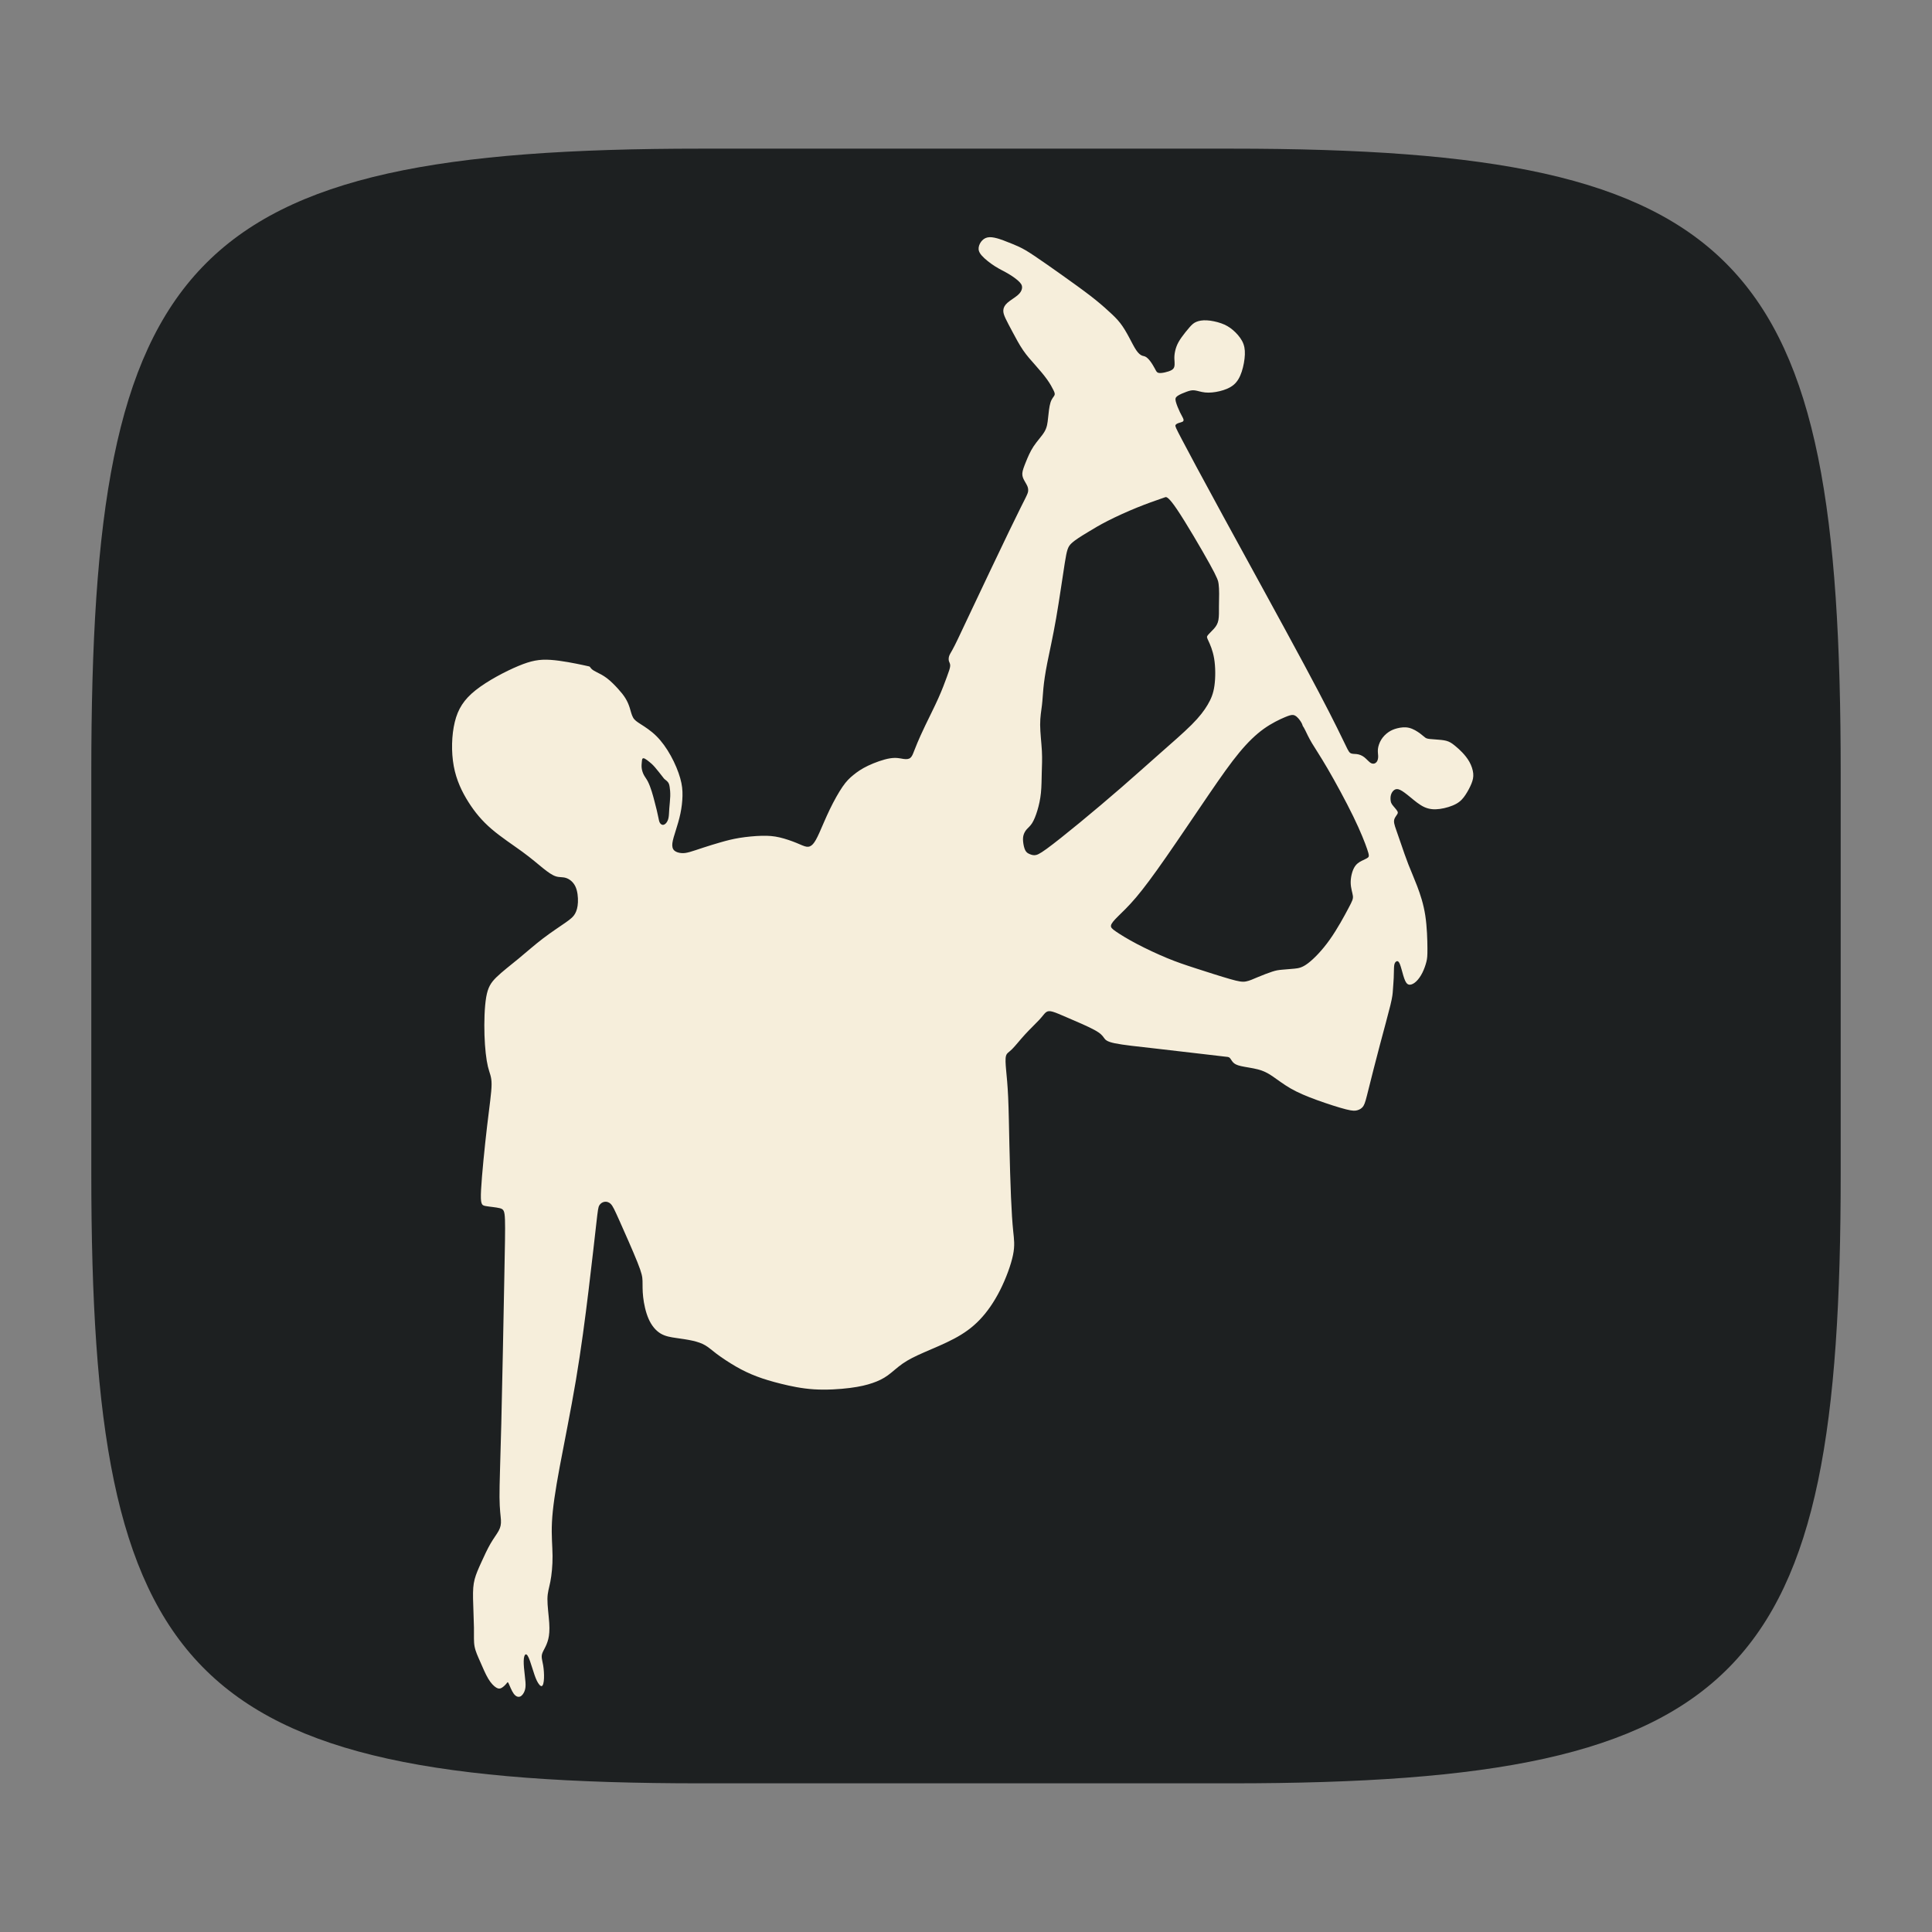 <?xml version="1.0" encoding="UTF-8" standalone="no"?>
<!-- Created with Inkscape (http://www.inkscape.org/) -->

<svg
   width="120"
   height="120"
   viewBox="0 0 120 120"
   version="1.1"
   id="svg1"
   xml:space="preserve"
   inkscape:version="1.4.1 (93de688d07, 2025-03-30)"
   sodipodi:docname="thpro12.svg"
   xmlns:inkscape="http://www.inkscape.org/namespaces/inkscape"
   xmlns:sodipodi="http://sodipodi.sourceforge.net/DTD/sodipodi-0.dtd"
   xmlns="http://www.w3.org/2000/svg"
   xmlns:svg="http://www.w3.org/2000/svg"><rect x="0" y="0" width="120" height="120" fill="#808080" stroke="none"/><sodipodi:namedview
     id="namedview1"
     pagecolor="#1f1f1f"
     bordercolor="#000000"
     borderopacity="0.25"
     inkscape:showpageshadow="2"
     inkscape:pageopacity="0.0"
     inkscape:pagecheckerboard="0"
     inkscape:deskcolor="#3c3c3c"
     inkscape:document-units="px"
     inkscape:zoom="8.0000001"
     inkscape:cx="65.999999"
     inkscape:cy="49.9375"
     inkscape:window-width="1660"
     inkscape:window-height="1287"
     inkscape:window-x="0"
     inkscape:window-y="0"
     inkscape:window-maximized="1"
     inkscape:current-layer="layer3" /><defs
     id="defs1"><inkscape:path-effect
       effect="bspline"
       id="path-effect14"
       is_visible="true"
       lpeversion="1.3"
       weight="33.333"
       steps="2"
       helper_size="0"
       apply_no_weight="true"
       apply_with_weight="true"
       only_selected="false"
       uniform="false" /><inkscape:path-effect
       effect="fillet_chamfer"
       id="path-effect5"
       is_visible="true"
       lpeversion="1"
       nodesatellites_param="F,0,0,1,0,37.023,0,1 @ F,0,0,1,0,36.062,0,1 @ F,0,0,1,0,35.529,0,1 @ F,0,0,1,0,28.991,0,1"
       radius="0"
       unit="px"
       method="auto"
       mode="F"
       chamfer_steps="1"
       flexible="false"
       use_knot_distance="true"
       apply_no_radius="true"
       apply_with_radius="true"
       only_selected="false"
       hide_knots="false" /><inkscape:path-effect
       effect="bspline"
       id="path-effect4"
       is_visible="true"
       lpeversion="1.3"
       weight="33.333"
       steps="2"
       helper_size="0"
       apply_no_weight="true"
       apply_with_weight="true"
       only_selected="false"
       uniform="false" /><inkscape:path-effect
       effect="bspline"
       id="path-effect3"
       is_visible="true"
       lpeversion="1.3"
       weight="33.333"
       steps="2"
       helper_size="0"
       apply_no_weight="true"
       apply_with_weight="true"
       only_selected="false"
       uniform="false" /><inkscape:path-effect
       effect="mirror_symmetry"
       start_point="59.978,81.781"
       end_point="59.978,112.273"
       center_point="59.978,97.027"
       id="path-effect9"
       is_visible="true"
       lpeversion="1.2"
       lpesatellites=""
       mode="free"
       discard_orig_path="false"
       fuse_paths="false"
       oposite_fuse="false"
       split_items="false"
       split_open="false"
       link_styles="false" /><inkscape:path-effect
       effect="mirror_symmetry"
       start_point="59.945,10.41"
       end_point="59.945,50.04"
       center_point="59.945,30.225"
       id="path-effect2"
       is_visible="true"
       lpeversion="1.2"
       lpesatellites=""
       mode="free"
       discard_orig_path="false"
       fuse_paths="false"
       oposite_fuse="false"
       split_items="false"
       split_open="false"
       link_styles="false" /><inkscape:path-effect
       effect="mirror_symmetry"
       start_point="59.948,66.805"
       end_point="59.948,107.38"
       center_point="59.948,87.093"
       id="path-effect8"
       is_visible="true"
       lpeversion="1.2"
       lpesatellites=""
       mode="free"
       discard_orig_path="false"
       fuse_paths="false"
       oposite_fuse="false"
       split_items="false"
       split_open="false"
       link_styles="false" /><inkscape:path-effect
       effect="mirror_symmetry"
       start_point="60.802,9.454"
       end_point="60.802,40.169"
       center_point="60.802,24.812"
       id="path-effect7"
       is_visible="true"
       lpeversion="1.2"
       lpesatellites=""
       mode="free"
       discard_orig_path="false"
       fuse_paths="false"
       oposite_fuse="false"
       split_items="false"
       split_open="false"
       link_styles="false" /><inkscape:path-effect
       effect="fillet_chamfer"
       id="path-effect13"
       is_visible="true"
       lpeversion="1"
       nodesatellites_param="F,0,0,1,0,4.747,0,1 @ F,0,0,1,0,4.052,0,1 @ F,0,0,1,0,0,0,1 @ F,0,0,1,0,2.422,0,1 @ F,0,0,1,0,2.496,0,1 @ F,0,0,1,0,0,0,1 @ F,0,0,1,0,4.106,0,1"
       radius="0"
       unit="px"
       method="auto"
       mode="F"
       chamfer_steps="1"
       flexible="false"
       use_knot_distance="true"
       apply_no_radius="true"
       apply_with_radius="true"
       only_selected="false"
       hide_knots="false" /><inkscape:path-effect
       effect="fillet_chamfer"
       id="path-effect12"
       is_visible="true"
       lpeversion="1"
       nodesatellites_param="F,0,0,1,0,0,0,1 @ F,0,0,1,0,0,0,1 @ F,0,0,1,0,0,0,1 @ F,0,0,1,0,0,0,1 @ F,0,0,1,0,3.628,0,1 @ F,0,0,1,0,0,0,1 @ F,0,0,1,0,0,0,1"
       radius="0"
       unit="px"
       method="auto"
       mode="F"
       chamfer_steps="1"
       flexible="false"
       use_knot_distance="true"
       apply_no_radius="true"
       apply_with_radius="true"
       only_selected="false"
       hide_knots="false" /><inkscape:path-effect
       effect="fillet_chamfer"
       id="path-effect11"
       is_visible="true"
       lpeversion="1"
       nodesatellites_param="F,0,0,1,0,2.973,0,1 @ F,0,0,1,0,3.898,0,1 @ F,0,0,1,0,0,0,1 @ F,0,1,1,0,3.784,0,1 @ F,0,0,1,0,1.479,0,1 @ F,0,0,1,0,0,0,1 @ F,0,0,1,0,3.784,0,1"
       radius="0"
       unit="px"
       method="auto"
       mode="F"
       chamfer_steps="1"
       flexible="false"
       use_knot_distance="true"
       apply_no_radius="true"
       apply_with_radius="true"
       only_selected="false"
       hide_knots="false" /><linearGradient
       id="linearGradient6"><stop
         style="stop-color:#c88500;stop-opacity:1;"
         offset="0.072"
         id="stop8" /><stop
         style="stop-color:#fff300;stop-opacity:1;"
         offset="1"
         id="stop9" /></linearGradient><linearGradient
       id="linearGradient6-1"><stop
         style="stop-color:#c88500;stop-opacity:1;"
         offset="0"
         id="stop6" /><stop
         style="stop-color:#fff300;stop-opacity:1;"
         offset="1"
         id="stop7" /></linearGradient><inkscape:path-effect
       effect="fillet_chamfer"
       id="path-effect1"
       is_visible="true"
       lpeversion="1"
       nodesatellites_param="F,0,0,1,0,24.536,0,1 @ F,0,0,1,0,24.005,0,1 @ F,0,0,1,0,23.651,0,1 @ F,0,0,1,0,24.381,0,1"
       radius="0"
       unit="px"
       method="auto"
       mode="F"
       chamfer_steps="1"
       flexible="false"
       use_knot_distance="true"
       apply_no_radius="true"
       apply_with_radius="true"
       only_selected="false"
       hide_knots="false" /><linearGradient
       id="a"
       x1="7.937"
       x2="7.937"
       y1="15.081"
       y2="1.852"
       gradientTransform="scale(3.78)"
       gradientUnits="userSpaceOnUse"><stop
         offset="0"
         stop-color="#9b6f27"
         id="stop1" /><stop
         offset="1"
         stop-color="#d0ab6a"
         id="stop2" /></linearGradient><filter
       id="b"
       width="1.216"
       height="1.216"
       x="-0.108"
       y="-0.108"
       color-interpolation-filters="sRGB"><feGaussianBlur
         stdDeviation="1.35"
         id="feGaussianBlur2" /></filter><linearGradient
       id="linearGradient31"
       x1=".5"
       x2=".5"
       y2="1"
       gradientTransform="matrix(244,0,0,228,5.986,12)"
       gradientUnits="userSpaceOnUse"><stop
         stop-color="#ebdbb2"
         stop-opacity=".2"
         offset="0"
         id="stop1-5" /><stop
         stop-color="#ebdbb2"
         stop-opacity=".05"
         offset=".1"
         id="stop2-6" /><stop
         stop-opacity="0"
         offset=".704"
         id="stop3" /><stop
         stop-opacity=".1"
         offset=".897"
         id="stop4" /><stop
         stop-opacity=".2"
         offset="1"
         id="stop5" /></linearGradient><inkscape:path-effect
       effect="bspline"
       id="path-effect4-6"
       is_visible="true"
       lpeversion="1.3"
       weight="33.333"
       steps="2"
       helper_size="0"
       apply_no_weight="true"
       apply_with_weight="true"
       only_selected="false"
       uniform="false" /><inkscape:path-effect
       effect="bspline"
       id="path-effect3-8"
       is_visible="true"
       lpeversion="1.3"
       weight="33.333"
       steps="2"
       helper_size="0"
       apply_no_weight="true"
       apply_with_weight="true"
       only_selected="false"
       uniform="false" /><inkscape:path-effect
       effect="mirror_symmetry"
       start_point="59.978,81.781"
       end_point="59.978,112.273"
       center_point="59.978,97.027"
       id="path-effect9-8"
       is_visible="true"
       lpeversion="1.2"
       lpesatellites=""
       mode="free"
       discard_orig_path="false"
       fuse_paths="false"
       oposite_fuse="false"
       split_items="false"
       split_open="false"
       link_styles="false" /><inkscape:path-effect
       effect="mirror_symmetry"
       start_point="59.945,10.41"
       end_point="59.945,50.04"
       center_point="59.945,30.225"
       id="path-effect2-4"
       is_visible="true"
       lpeversion="1.2"
       lpesatellites=""
       mode="free"
       discard_orig_path="false"
       fuse_paths="false"
       oposite_fuse="false"
       split_items="false"
       split_open="false"
       link_styles="false" /><inkscape:path-effect
       effect="mirror_symmetry"
       start_point="59.948,66.805"
       end_point="59.948,107.38"
       center_point="59.948,87.093"
       id="path-effect8-3"
       is_visible="true"
       lpeversion="1.2"
       lpesatellites=""
       mode="free"
       discard_orig_path="false"
       fuse_paths="false"
       oposite_fuse="false"
       split_items="false"
       split_open="false"
       link_styles="false" /><inkscape:path-effect
       effect="mirror_symmetry"
       start_point="60.802,9.454"
       end_point="60.802,40.169"
       center_point="60.802,24.812"
       id="path-effect7-1"
       is_visible="true"
       lpeversion="1.2"
       lpesatellites=""
       mode="free"
       discard_orig_path="false"
       fuse_paths="false"
       oposite_fuse="false"
       split_items="false"
       split_open="false"
       link_styles="false" /><inkscape:path-effect
       effect="fillet_chamfer"
       id="path-effect13-4"
       is_visible="true"
       lpeversion="1"
       nodesatellites_param="F,0,0,1,0,4.747,0,1 @ F,0,0,1,0,4.052,0,1 @ F,0,0,1,0,0,0,1 @ F,0,0,1,0,2.422,0,1 @ F,0,0,1,0,2.496,0,1 @ F,0,0,1,0,0,0,1 @ F,0,0,1,0,4.106,0,1"
       radius="0"
       unit="px"
       method="auto"
       mode="F"
       chamfer_steps="1"
       flexible="false"
       use_knot_distance="true"
       apply_no_radius="true"
       apply_with_radius="true"
       only_selected="false"
       hide_knots="false" /><inkscape:path-effect
       effect="fillet_chamfer"
       id="path-effect12-9"
       is_visible="true"
       lpeversion="1"
       nodesatellites_param="F,0,0,1,0,0,0,1 @ F,0,0,1,0,0,0,1 @ F,0,0,1,0,0,0,1 @ F,0,0,1,0,0,0,1 @ F,0,0,1,0,3.628,0,1 @ F,0,0,1,0,0,0,1 @ F,0,0,1,0,0,0,1"
       radius="0"
       unit="px"
       method="auto"
       mode="F"
       chamfer_steps="1"
       flexible="false"
       use_knot_distance="true"
       apply_no_radius="true"
       apply_with_radius="true"
       only_selected="false"
       hide_knots="false" /><inkscape:path-effect
       effect="fillet_chamfer"
       id="path-effect11-2"
       is_visible="true"
       lpeversion="1"
       nodesatellites_param="F,0,0,1,0,2.973,0,1 @ F,0,0,1,0,3.898,0,1 @ F,0,0,1,0,0,0,1 @ F,0,1,1,0,3.784,0,1 @ F,0,0,1,0,1.479,0,1 @ F,0,0,1,0,0,0,1 @ F,0,0,1,0,3.784,0,1"
       radius="0"
       unit="px"
       method="auto"
       mode="F"
       chamfer_steps="1"
       flexible="false"
       use_knot_distance="true"
       apply_no_radius="true"
       apply_with_radius="true"
       only_selected="false"
       hide_knots="false" /><inkscape:path-effect
       effect="fillet_chamfer"
       id="path-effect1-2"
       is_visible="true"
       lpeversion="1"
       nodesatellites_param="F,0,0,1,0,24.536,0,1 @ F,0,0,1,0,24.005,0,1 @ F,0,0,1,0,23.651,0,1 @ F,0,0,1,0,24.381,0,1"
       radius="0"
       unit="px"
       method="auto"
       mode="F"
       chamfer_steps="1"
       flexible="false"
       use_knot_distance="true"
       apply_no_radius="true"
       apply_with_radius="true"
       only_selected="false"
       hide_knots="false" /><filter
       id="b-9"
       width="1.216"
       height="1.216"
       x="-0.108"
       y="-0.108"
       color-interpolation-filters="sRGB"><feGaussianBlur
         stdDeviation="1.35"
         id="feGaussianBlur2-5" /></filter></defs><g
     inkscape:groupmode="layer"
     id="layer3"
     inkscape:label="base"><path
       d="m 76.477,9.233 c 32.063,0 37.852,6.68 37.852,38.743 v 24.938 c 0,31.173 -5.789,37.852 -37.852,37.852 H 43.523 c -32.063,0 -37.852,-6.68 -37.852,-37.852 V 47.976 c 0,-32.063 5.789,-38.743 37.852,-38.743 z"
       fill="#ebdbb2"
       style="display:inline;opacity:1;isolation:isolate;stroke-width:0.445;fill:#1d2021;fill-opacity:1"
       id="path5" /><g
       id="g1"
       transform="matrix(0.865,0,0,0.865,7.897,8.163)"><g
         id="layer2"
         inkscape:label="Layer 2"
         style="opacity:1"><path
           style="opacity:1;fill:#eeeeee;fill-opacity:0;stroke-width:0.966"
           id="rect1"
           width="104.614"
           height="104.751"
           x="7.522"
           y="7.45"
           inkscape:path-effect="#path-effect1-2"
           sodipodi:type="rect"
           d="M 32.058,7.45 H 88.131 A 24.005,24.005 45 0 1 112.136,31.455 V 88.551 A 23.651,23.651 135 0 1 88.485,112.202 H 31.903 A 24.381,24.381 45 0 1 7.522,87.821 V 31.987 A 24.536,24.536 135 0 1 32.058,7.45 Z"
           transform="translate(0.407)" /><path
           id="path1"
           style="fill:#f6eedb;fill-opacity:1;fill-rule:evenodd;stroke-width:1.511"
           d="m 61.93,7.594 c -0.22,0.007 -0.389,0.09 -0.524,0.225 -0.135,0.135 -0.234,0.324 -0.261,0.508 -0.026,0.184 0.021,0.363 0.234,0.601 0.213,0.239 0.591,0.536 0.936,0.755 0.345,0.219 0.658,0.359 0.971,0.544 0.314,0.185 0.628,0.414 0.798,0.595 0.17,0.181 0.196,0.314 0.169,0.461 -0.027,0.147 -0.108,0.307 -0.312,0.481 -0.204,0.174 -0.532,0.362 -0.735,0.544 -0.203,0.182 -0.281,0.358 -0.292,0.532 -0.011,0.175 0.046,0.347 0.163,0.597 0.117,0.25 0.294,0.577 0.51,0.982 0.216,0.405 0.471,0.888 0.746,1.29 0.275,0.402 0.57,0.725 0.873,1.067 0.303,0.342 0.614,0.705 0.842,1.023 0.228,0.317 0.373,0.589 0.463,0.773 0.09,0.184 0.124,0.279 0.071,0.385 -0.052,0.106 -0.19,0.224 -0.281,0.51 -0.091,0.286 -0.135,0.741 -0.174,1.114 -0.039,0.373 -0.072,0.665 -0.258,0.982 -0.186,0.317 -0.524,0.661 -0.777,1.043 -0.254,0.381 -0.425,0.799 -0.561,1.136 -0.136,0.338 -0.237,0.595 -0.252,0.804 -0.014,0.209 0.059,0.371 0.143,0.524 0.083,0.152 0.175,0.293 0.225,0.419 0.05,0.126 0.058,0.235 0.049,0.332 -0.009,0.097 -0.034,0.183 -0.185,0.49 -0.151,0.307 -0.427,0.835 -1.185,2.404 -0.758,1.569 -1.996,4.18 -2.691,5.65 -0.695,1.47 -0.848,1.799 -0.994,2.103 -0.145,0.304 -0.285,0.58 -0.392,0.773 -0.107,0.193 -0.181,0.303 -0.223,0.426 -0.041,0.123 -0.048,0.26 -0.018,0.368 0.031,0.107 0.101,0.185 0.091,0.348 -0.009,0.162 -0.1,0.408 -0.241,0.793 -0.141,0.385 -0.333,0.908 -0.617,1.539 -0.284,0.632 -0.659,1.371 -0.931,1.938 -0.273,0.567 -0.444,0.962 -0.564,1.243 -0.119,0.282 -0.185,0.45 -0.252,0.626 -0.067,0.176 -0.135,0.358 -0.252,0.457 -0.117,0.098 -0.284,0.112 -0.508,0.078 -0.224,-0.034 -0.506,-0.115 -0.965,-0.04 -0.459,0.074 -1.096,0.304 -1.571,0.53 -0.474,0.226 -0.785,0.449 -1.054,0.668 -0.269,0.219 -0.495,0.434 -0.775,0.842 -0.28,0.408 -0.617,1.009 -0.913,1.622 -0.296,0.613 -0.552,1.239 -0.746,1.671 -0.194,0.432 -0.327,0.669 -0.463,0.82 -0.136,0.151 -0.277,0.216 -0.457,0.192 -0.179,-0.024 -0.397,-0.137 -0.733,-0.274 -0.336,-0.137 -0.791,-0.298 -1.207,-0.394 -0.417,-0.097 -0.794,-0.128 -1.283,-0.116 -0.489,0.012 -1.09,0.07 -1.593,0.151 -0.503,0.082 -0.909,0.188 -1.337,0.31 -0.428,0.122 -0.877,0.261 -1.265,0.388 -0.389,0.127 -0.717,0.242 -0.967,0.312 -0.25,0.07 -0.423,0.096 -0.608,0.08 -0.186,-0.015 -0.385,-0.07 -0.508,-0.183 -0.122,-0.113 -0.167,-0.285 -0.138,-0.528 0.029,-0.243 0.132,-0.56 0.247,-0.925 0.115,-0.364 0.241,-0.777 0.33,-1.201 0.089,-0.423 0.14,-0.857 0.149,-1.265 0.009,-0.409 -0.024,-0.792 -0.163,-1.277 C 39.578,45.955 39.335,45.368 39.035,44.827 38.736,44.286 38.382,43.79 37.993,43.408 37.604,43.025 37.18,42.757 36.888,42.57 36.596,42.383 36.437,42.277 36.329,42.087 36.22,41.896 36.162,41.621 36.084,41.374 36.005,41.126 35.906,40.906 35.774,40.692 35.641,40.478 35.474,40.27 35.246,40.019 35.018,39.768 34.729,39.472 34.451,39.262 34.173,39.051 33.907,38.925 33.727,38.834 c -0.18,-0.091 -0.276,-0.146 -0.348,-0.209 -0.072,-0.063 -0.119,-0.134 -0.143,-0.169 -0.024,-0.036 -0.025,-0.037 -0.528,-0.143 -0.503,-0.106 -1.509,-0.315 -2.306,-0.368 -0.796,-0.053 -1.384,0.052 -2.315,0.441 -0.931,0.389 -2.206,1.06 -3.057,1.733 -0.85,0.674 -1.275,1.35 -1.504,2.29 -0.229,0.94 -0.261,2.144 -0.074,3.163 0.187,1.02 0.595,1.855 1.054,2.582 0.459,0.727 0.97,1.343 1.657,1.934 0.688,0.591 1.554,1.154 2.212,1.635 0.659,0.481 1.111,0.879 1.486,1.181 0.375,0.302 0.672,0.508 0.929,0.588 0.257,0.08 0.473,0.034 0.717,0.111 0.244,0.077 0.516,0.276 0.675,0.604 0.159,0.328 0.203,0.784 0.187,1.143 -0.016,0.359 -0.093,0.62 -0.207,0.822 -0.114,0.202 -0.265,0.345 -0.662,0.624 -0.396,0.279 -1.037,0.694 -1.637,1.152 -0.6,0.457 -1.161,0.958 -1.744,1.439 -0.583,0.481 -1.189,0.943 -1.597,1.341 -0.408,0.398 -0.618,0.731 -0.74,1.437 -0.121,0.706 -0.154,1.785 -0.123,2.729 0.031,0.944 0.125,1.751 0.245,2.252 0.12,0.501 0.266,0.696 0.265,1.27 -5.94e-4,0.574 -0.149,1.527 -0.323,3.014 -0.174,1.487 -0.377,3.51 -0.432,4.558 -0.055,1.048 0.036,1.121 0.319,1.174 0.282,0.054 0.754,0.086 1.027,0.156 0.273,0.07 0.346,0.178 0.37,0.829 0.024,0.651 -0.002,1.844 -0.056,4.609 -0.054,2.765 -0.135,7.102 -0.207,10.003 -0.072,2.901 -0.136,4.366 -0.129,5.3 0.007,0.934 0.085,1.337 0.102,1.646 0.017,0.309 -0.027,0.523 -0.16,0.771 -0.133,0.248 -0.356,0.528 -0.584,0.92 -0.228,0.392 -0.46,0.897 -0.664,1.346 -0.204,0.448 -0.381,0.84 -0.481,1.225 -0.1,0.385 -0.125,0.764 -0.114,1.383 0.011,0.62 0.056,1.481 0.065,2.096 0.008,0.615 -0.023,0.984 0.045,1.343 0.067,0.359 0.234,0.709 0.412,1.114 0.178,0.405 0.37,0.868 0.57,1.201 0.2,0.333 0.407,0.536 0.568,0.635 0.161,0.099 0.274,0.092 0.401,0.018 0.127,-0.075 0.268,-0.217 0.343,-0.312 0.075,-0.095 0.087,-0.143 0.158,0.011 0.072,0.154 0.204,0.51 0.354,0.717 0.151,0.208 0.319,0.267 0.461,0.212 0.142,-0.055 0.259,-0.225 0.325,-0.401 0.066,-0.176 0.083,-0.358 0.062,-0.648 -0.021,-0.29 -0.078,-0.689 -0.107,-1.029 -0.029,-0.341 -0.028,-0.624 0.018,-0.793 0.046,-0.169 0.139,-0.225 0.245,-0.062 0.106,0.162 0.227,0.543 0.336,0.891 0.109,0.348 0.208,0.664 0.327,0.907 0.12,0.243 0.259,0.413 0.354,0.381 0.095,-0.032 0.146,-0.265 0.158,-0.559 0.012,-0.294 -0.014,-0.648 -0.06,-0.929 -0.046,-0.281 -0.115,-0.487 -0.105,-0.668 0.01,-0.181 0.1,-0.336 0.198,-0.524 0.098,-0.187 0.204,-0.407 0.274,-0.691 0.07,-0.283 0.103,-0.631 0.069,-1.158 -0.034,-0.528 -0.135,-1.235 -0.129,-1.727 0.006,-0.492 0.117,-0.768 0.209,-1.241 0.092,-0.473 0.164,-1.143 0.158,-1.849 -0.006,-0.706 -0.091,-1.445 -0.042,-2.43 0.049,-0.986 0.231,-2.218 0.555,-3.959 0.324,-1.741 0.788,-3.993 1.165,-6.231 0.377,-2.238 0.667,-4.462 0.911,-6.472 0.244,-2.01 0.443,-3.804 0.555,-4.787 0.111,-0.983 0.136,-1.156 0.214,-1.29 0.078,-0.133 0.212,-0.229 0.363,-0.256 0.151,-0.027 0.319,0.013 0.461,0.156 0.143,0.143 0.259,0.39 0.622,1.199 0.362,0.809 0.97,2.179 1.292,2.985 0.322,0.806 0.357,1.046 0.365,1.348 0.008,0.302 -0.01,0.667 0.045,1.152 0.054,0.485 0.181,1.089 0.394,1.571 0.213,0.481 0.512,0.838 0.858,1.045 0.345,0.207 0.737,0.266 1.136,0.323 0.399,0.057 0.807,0.114 1.163,0.194 0.355,0.08 0.657,0.184 0.907,0.33 0.25,0.146 0.448,0.334 0.806,0.604 0.359,0.27 0.88,0.62 1.383,0.911 0.503,0.291 0.988,0.521 1.506,0.717 0.518,0.197 1.07,0.361 1.749,0.53 0.679,0.169 1.486,0.343 2.373,0.399 0.886,0.056 1.852,-0.008 2.575,-0.1 0.724,-0.092 1.206,-0.212 1.62,-0.354 0.414,-0.142 0.759,-0.305 1.098,-0.55 0.339,-0.245 0.672,-0.572 1.078,-0.853 0.406,-0.281 0.886,-0.517 1.533,-0.8 0.646,-0.282 1.459,-0.612 2.159,-0.985 0.699,-0.372 1.286,-0.787 1.827,-1.352 0.541,-0.565 1.037,-1.279 1.464,-2.125 0.427,-0.846 0.785,-1.825 0.929,-2.526 0.144,-0.701 0.074,-1.125 0.013,-1.724 -0.061,-0.6 -0.113,-1.375 -0.158,-2.439 -0.045,-1.065 -0.084,-2.419 -0.114,-3.718 -0.029,-1.299 -0.048,-2.542 -0.089,-3.446 -0.041,-0.904 -0.102,-1.47 -0.145,-1.936 -0.043,-0.466 -0.067,-0.835 -0.009,-1.04 0.058,-0.205 0.2,-0.247 0.434,-0.479 0.235,-0.232 0.563,-0.655 0.931,-1.056 0.368,-0.401 0.774,-0.782 1.029,-1.058 0.255,-0.277 0.359,-0.449 0.481,-0.539 0.122,-0.09 0.261,-0.098 0.486,-0.033 0.225,0.065 0.534,0.201 1.103,0.446 0.569,0.244 1.399,0.597 1.871,0.853 0.473,0.256 0.587,0.417 0.691,0.564 0.103,0.147 0.196,0.278 0.784,0.401 0.588,0.123 1.672,0.237 2.914,0.376 1.241,0.139 2.64,0.304 3.513,0.408 0.873,0.104 1.222,0.148 1.441,0.169 0.219,0.022 0.308,0.022 0.383,0.091 0.075,0.069 0.136,0.21 0.241,0.323 0.104,0.113 0.252,0.199 0.573,0.272 0.32,0.073 0.814,0.133 1.205,0.234 0.392,0.101 0.682,0.243 1.043,0.486 0.361,0.243 0.792,0.586 1.321,0.889 0.529,0.303 1.154,0.565 1.887,0.831 0.733,0.266 1.575,0.537 2.079,0.664 0.503,0.127 0.667,0.111 0.829,0.062 0.161,-0.049 0.319,-0.131 0.432,-0.316 0.113,-0.186 0.182,-0.476 0.37,-1.23 0.188,-0.754 0.495,-1.971 0.8,-3.121 0.304,-1.15 0.605,-2.234 0.76,-2.874 0.155,-0.64 0.163,-0.837 0.18,-1.094 0.017,-0.257 0.045,-0.575 0.058,-0.858 0.013,-0.283 0.012,-0.531 0.02,-0.715 0.008,-0.184 0.024,-0.303 0.08,-0.39 0.056,-0.087 0.154,-0.142 0.236,-0.069 0.082,0.073 0.148,0.272 0.225,0.546 0.077,0.274 0.165,0.621 0.263,0.831 0.098,0.21 0.206,0.283 0.341,0.278 0.135,-0.005 0.297,-0.088 0.454,-0.238 0.158,-0.15 0.313,-0.368 0.441,-0.624 0.128,-0.256 0.228,-0.55 0.287,-0.784 0.059,-0.234 0.077,-0.407 0.074,-0.974 -0.003,-0.567 -0.027,-1.525 -0.154,-2.35 -0.127,-0.825 -0.358,-1.516 -0.581,-2.103 -0.224,-0.587 -0.441,-1.073 -0.635,-1.568 -0.194,-0.496 -0.364,-1.002 -0.508,-1.421 -0.144,-0.42 -0.261,-0.752 -0.345,-0.994 -0.084,-0.241 -0.136,-0.391 -0.16,-0.521 -0.025,-0.13 -0.024,-0.24 0.025,-0.354 0.049,-0.114 0.145,-0.231 0.194,-0.314 0.048,-0.083 0.047,-0.133 0.011,-0.203 -0.036,-0.069 -0.108,-0.158 -0.183,-0.245 -0.074,-0.087 -0.15,-0.173 -0.203,-0.25 -0.053,-0.077 -0.083,-0.146 -0.1,-0.261 -0.017,-0.115 -0.022,-0.274 0.018,-0.419 0.04,-0.145 0.126,-0.277 0.232,-0.354 0.106,-0.077 0.233,-0.1 0.423,-0.013 0.19,0.087 0.444,0.285 0.744,0.532 0.3,0.247 0.646,0.543 0.998,0.704 0.352,0.161 0.71,0.189 1.116,0.134 0.406,-0.055 0.859,-0.192 1.176,-0.368 0.317,-0.176 0.498,-0.392 0.666,-0.646 0.168,-0.254 0.322,-0.544 0.426,-0.8 0.103,-0.255 0.154,-0.475 0.129,-0.735 -0.025,-0.261 -0.125,-0.563 -0.274,-0.831 -0.149,-0.268 -0.346,-0.501 -0.515,-0.679 -0.169,-0.178 -0.31,-0.301 -0.466,-0.432 -0.156,-0.131 -0.327,-0.27 -0.53,-0.352 -0.203,-0.082 -0.439,-0.107 -0.682,-0.127 -0.243,-0.02 -0.493,-0.035 -0.657,-0.053 -0.164,-0.019 -0.242,-0.042 -0.327,-0.102 -0.086,-0.06 -0.18,-0.157 -0.372,-0.299 -0.192,-0.141 -0.482,-0.327 -0.78,-0.399 -0.298,-0.072 -0.603,-0.03 -0.855,0.033 -0.252,0.064 -0.451,0.151 -0.642,0.285 -0.191,0.134 -0.374,0.317 -0.506,0.532 -0.132,0.215 -0.213,0.463 -0.236,0.664 -0.023,0.201 0.012,0.353 0.016,0.51 0.004,0.157 -0.024,0.32 -0.111,0.428 -0.088,0.108 -0.237,0.162 -0.392,0.085 -0.155,-0.078 -0.315,-0.287 -0.492,-0.426 -0.177,-0.138 -0.372,-0.206 -0.55,-0.227 -0.178,-0.021 -0.339,0.003 -0.461,-0.082 -0.122,-0.085 -0.204,-0.281 -0.597,-1.094 -0.393,-0.813 -1.097,-2.242 -2.705,-5.235 -1.607,-2.993 -4.117,-7.551 -5.799,-10.633 -1.682,-3.082 -2.536,-4.688 -2.985,-5.543 -0.449,-0.854 -0.492,-0.956 -0.461,-1.031 0.031,-0.076 0.137,-0.124 0.238,-0.158 0.101,-0.034 0.198,-0.052 0.263,-0.087 0.065,-0.035 0.1,-0.087 0.067,-0.192 -0.034,-0.104 -0.135,-0.261 -0.25,-0.497 -0.114,-0.236 -0.242,-0.55 -0.294,-0.755 -0.052,-0.205 -0.03,-0.301 0.12,-0.408 0.15,-0.107 0.429,-0.223 0.651,-0.303 0.222,-0.08 0.386,-0.124 0.59,-0.098 0.204,0.026 0.446,0.121 0.751,0.151 0.305,0.03 0.671,-0.005 1.038,-0.094 0.368,-0.089 0.738,-0.231 1.009,-0.461 0.271,-0.23 0.444,-0.549 0.573,-0.938 0.128,-0.389 0.211,-0.85 0.225,-1.23 0.014,-0.38 -0.041,-0.679 -0.196,-0.971 -0.156,-0.293 -0.412,-0.579 -0.668,-0.795 -0.256,-0.217 -0.511,-0.363 -0.833,-0.477 -0.322,-0.114 -0.713,-0.197 -1.034,-0.214 -0.321,-0.017 -0.573,0.031 -0.76,0.111 -0.187,0.08 -0.309,0.193 -0.481,0.388 -0.172,0.195 -0.396,0.472 -0.566,0.711 -0.169,0.238 -0.285,0.439 -0.368,0.657 -0.083,0.218 -0.132,0.455 -0.149,0.646 -0.017,0.191 -7.51e-4,0.335 0.007,0.468 0.007,0.133 0.007,0.254 -0.02,0.352 -0.027,0.098 -0.081,0.174 -0.198,0.241 -0.117,0.067 -0.297,0.125 -0.479,0.165 -0.182,0.04 -0.366,0.062 -0.477,0.027 -0.111,-0.035 -0.147,-0.126 -0.232,-0.285 -0.084,-0.159 -0.217,-0.385 -0.343,-0.55 -0.126,-0.166 -0.244,-0.272 -0.341,-0.321 -0.096,-0.049 -0.168,-0.041 -0.272,-0.089 -0.103,-0.048 -0.238,-0.152 -0.392,-0.379 -0.154,-0.227 -0.328,-0.578 -0.517,-0.931 -0.189,-0.353 -0.393,-0.708 -0.633,-1.016 -0.24,-0.308 -0.515,-0.57 -0.853,-0.873 C 70.12,12.577 69.72,12.231 69.162,11.8 68.603,11.37 67.885,10.854 67.148,10.33 66.41,9.806 65.652,9.273 65.134,8.927 64.615,8.58 64.335,8.422 64.044,8.285 63.754,8.148 63.452,8.033 63.225,7.944 62.997,7.855 62.844,7.79 62.632,7.724 62.42,7.657 62.15,7.587 61.93,7.594 Z M 74.564,26.258 c 0.083,-0.014 0.259,0.05 0.815,0.871 0.635,0.938 1.766,2.865 2.35,3.921 0.584,1.056 0.619,1.238 0.644,1.441 0.024,0.203 0.038,0.425 0.038,0.697 0,0.272 -0.013,0.595 -0.013,0.933 0,0.339 0.011,0.694 -0.038,0.96 -0.049,0.266 -0.159,0.443 -0.316,0.622 -0.157,0.179 -0.361,0.361 -0.45,0.477 -0.089,0.115 -0.063,0.163 0.049,0.403 0.112,0.24 0.31,0.672 0.41,1.27 0.1,0.598 0.102,1.364 0.022,1.94 -0.08,0.576 -0.243,0.961 -0.488,1.375 -0.245,0.414 -0.572,0.856 -1.156,1.439 -0.584,0.583 -1.423,1.309 -2.29,2.074 -0.867,0.765 -1.761,1.568 -2.733,2.413 -0.972,0.845 -2.022,1.73 -2.992,2.529 -0.97,0.798 -1.862,1.509 -2.393,1.894 -0.53,0.385 -0.7,0.442 -0.842,0.452 -0.142,0.01 -0.255,-0.028 -0.37,-0.076 -0.115,-0.048 -0.231,-0.106 -0.316,-0.265 -0.085,-0.159 -0.138,-0.42 -0.158,-0.626 -0.02,-0.206 -0.008,-0.359 0.038,-0.503 0.046,-0.144 0.124,-0.28 0.232,-0.399 0.107,-0.119 0.243,-0.221 0.376,-0.432 0.133,-0.211 0.264,-0.532 0.376,-0.904 0.113,-0.373 0.209,-0.796 0.256,-1.263 0.048,-0.467 0.047,-0.976 0.06,-1.466 0.014,-0.49 0.04,-0.961 0.009,-1.551 -0.031,-0.59 -0.122,-1.299 -0.125,-1.871 -0.003,-0.573 0.082,-1.01 0.129,-1.408 0.048,-0.398 0.059,-0.758 0.105,-1.225 0.045,-0.467 0.125,-1.042 0.283,-1.842 0.158,-0.8 0.395,-1.825 0.63,-3.175 0.236,-1.35 0.47,-3.025 0.622,-3.972 0.152,-0.947 0.22,-1.167 0.479,-1.412 0.259,-0.246 0.709,-0.52 1.147,-0.786 0.438,-0.267 0.865,-0.526 1.468,-0.833 0.604,-0.307 1.384,-0.662 2.087,-0.947 0.703,-0.285 1.327,-0.503 1.64,-0.61 0.312,-0.108 0.313,-0.108 0.383,-0.134 0.009,-0.003 0.019,-0.007 0.031,-0.009 z m 9.163,15.646 c 0.046,0.005 0.087,0.019 0.129,0.04 0.167,0.083 0.327,0.292 0.419,0.437 0.092,0.145 0.115,0.227 0.127,0.267 0.012,0.041 0.012,0.041 0.036,0.076 0.024,0.034 0.071,0.102 0.165,0.294 0.094,0.192 0.236,0.509 0.475,0.911 0.239,0.402 0.576,0.89 1.123,1.827 0.547,0.937 1.303,2.323 1.838,3.422 0.535,1.099 0.85,1.911 1.002,2.359 0.153,0.448 0.143,0.532 0.051,0.606 -0.091,0.074 -0.264,0.14 -0.452,0.236 -0.188,0.096 -0.391,0.222 -0.541,0.501 -0.151,0.279 -0.249,0.712 -0.241,1.087 0.009,0.375 0.126,0.693 0.156,0.916 0.03,0.223 -0.03,0.351 -0.314,0.889 -0.284,0.538 -0.795,1.487 -1.346,2.263 -0.55,0.776 -1.14,1.378 -1.564,1.698 -0.424,0.32 -0.68,0.356 -0.98,0.385 -0.301,0.029 -0.645,0.053 -0.893,0.076 -0.249,0.023 -0.402,0.044 -0.688,0.136 -0.286,0.092 -0.706,0.254 -1.045,0.397 -0.339,0.142 -0.597,0.265 -0.849,0.31 -0.252,0.045 -0.496,0.011 -1.136,-0.172 -0.64,-0.182 -1.674,-0.514 -2.473,-0.773 -0.799,-0.259 -1.361,-0.448 -2.05,-0.733 -0.689,-0.285 -1.505,-0.666 -2.17,-1.016 -0.665,-0.35 -1.179,-0.668 -1.486,-0.878 -0.307,-0.21 -0.406,-0.31 -0.372,-0.459 0.034,-0.149 0.202,-0.345 0.503,-0.644 0.302,-0.299 0.738,-0.702 1.297,-1.361 0.559,-0.659 1.239,-1.575 2.172,-2.916 0.933,-1.341 2.119,-3.108 3.041,-4.458 0.922,-1.35 1.581,-2.282 2.194,-3.023 0.614,-0.741 1.182,-1.291 1.755,-1.702 0.573,-0.411 1.152,-0.685 1.528,-0.842 0.282,-0.118 0.451,-0.172 0.588,-0.156 z m -46.663,3.106 c 0.029,-0.002 0.065,0.007 0.109,0.029 0.089,0.044 0.21,0.139 0.325,0.232 0.115,0.092 0.225,0.182 0.401,0.385 0.176,0.203 0.422,0.519 0.544,0.677 0.122,0.158 0.121,0.159 0.174,0.198 0.053,0.04 0.158,0.12 0.223,0.207 0.065,0.087 0.091,0.181 0.116,0.339 0.025,0.158 0.05,0.379 0.042,0.655 -0.008,0.276 -0.049,0.607 -0.069,0.884 -0.02,0.277 -0.02,0.501 -0.056,0.677 -0.036,0.177 -0.109,0.305 -0.187,0.388 -0.078,0.083 -0.164,0.121 -0.243,0.109 -0.079,-0.011 -0.152,-0.072 -0.198,-0.158 -0.047,-0.086 -0.066,-0.197 -0.096,-0.348 -0.03,-0.151 -0.07,-0.339 -0.12,-0.546 -0.05,-0.206 -0.109,-0.431 -0.167,-0.653 -0.058,-0.222 -0.114,-0.44 -0.192,-0.686 -0.077,-0.246 -0.177,-0.517 -0.278,-0.715 -0.102,-0.198 -0.207,-0.321 -0.287,-0.472 -0.081,-0.151 -0.138,-0.331 -0.158,-0.497 -0.02,-0.166 -0.002,-0.319 0.009,-0.434 0.011,-0.116 0.015,-0.194 0.045,-0.236 0.015,-0.021 0.036,-0.034 0.065,-0.036 z" /></g><g
         id="layer1"
         inkscape:label="Layer 3" /></g></g></svg>
